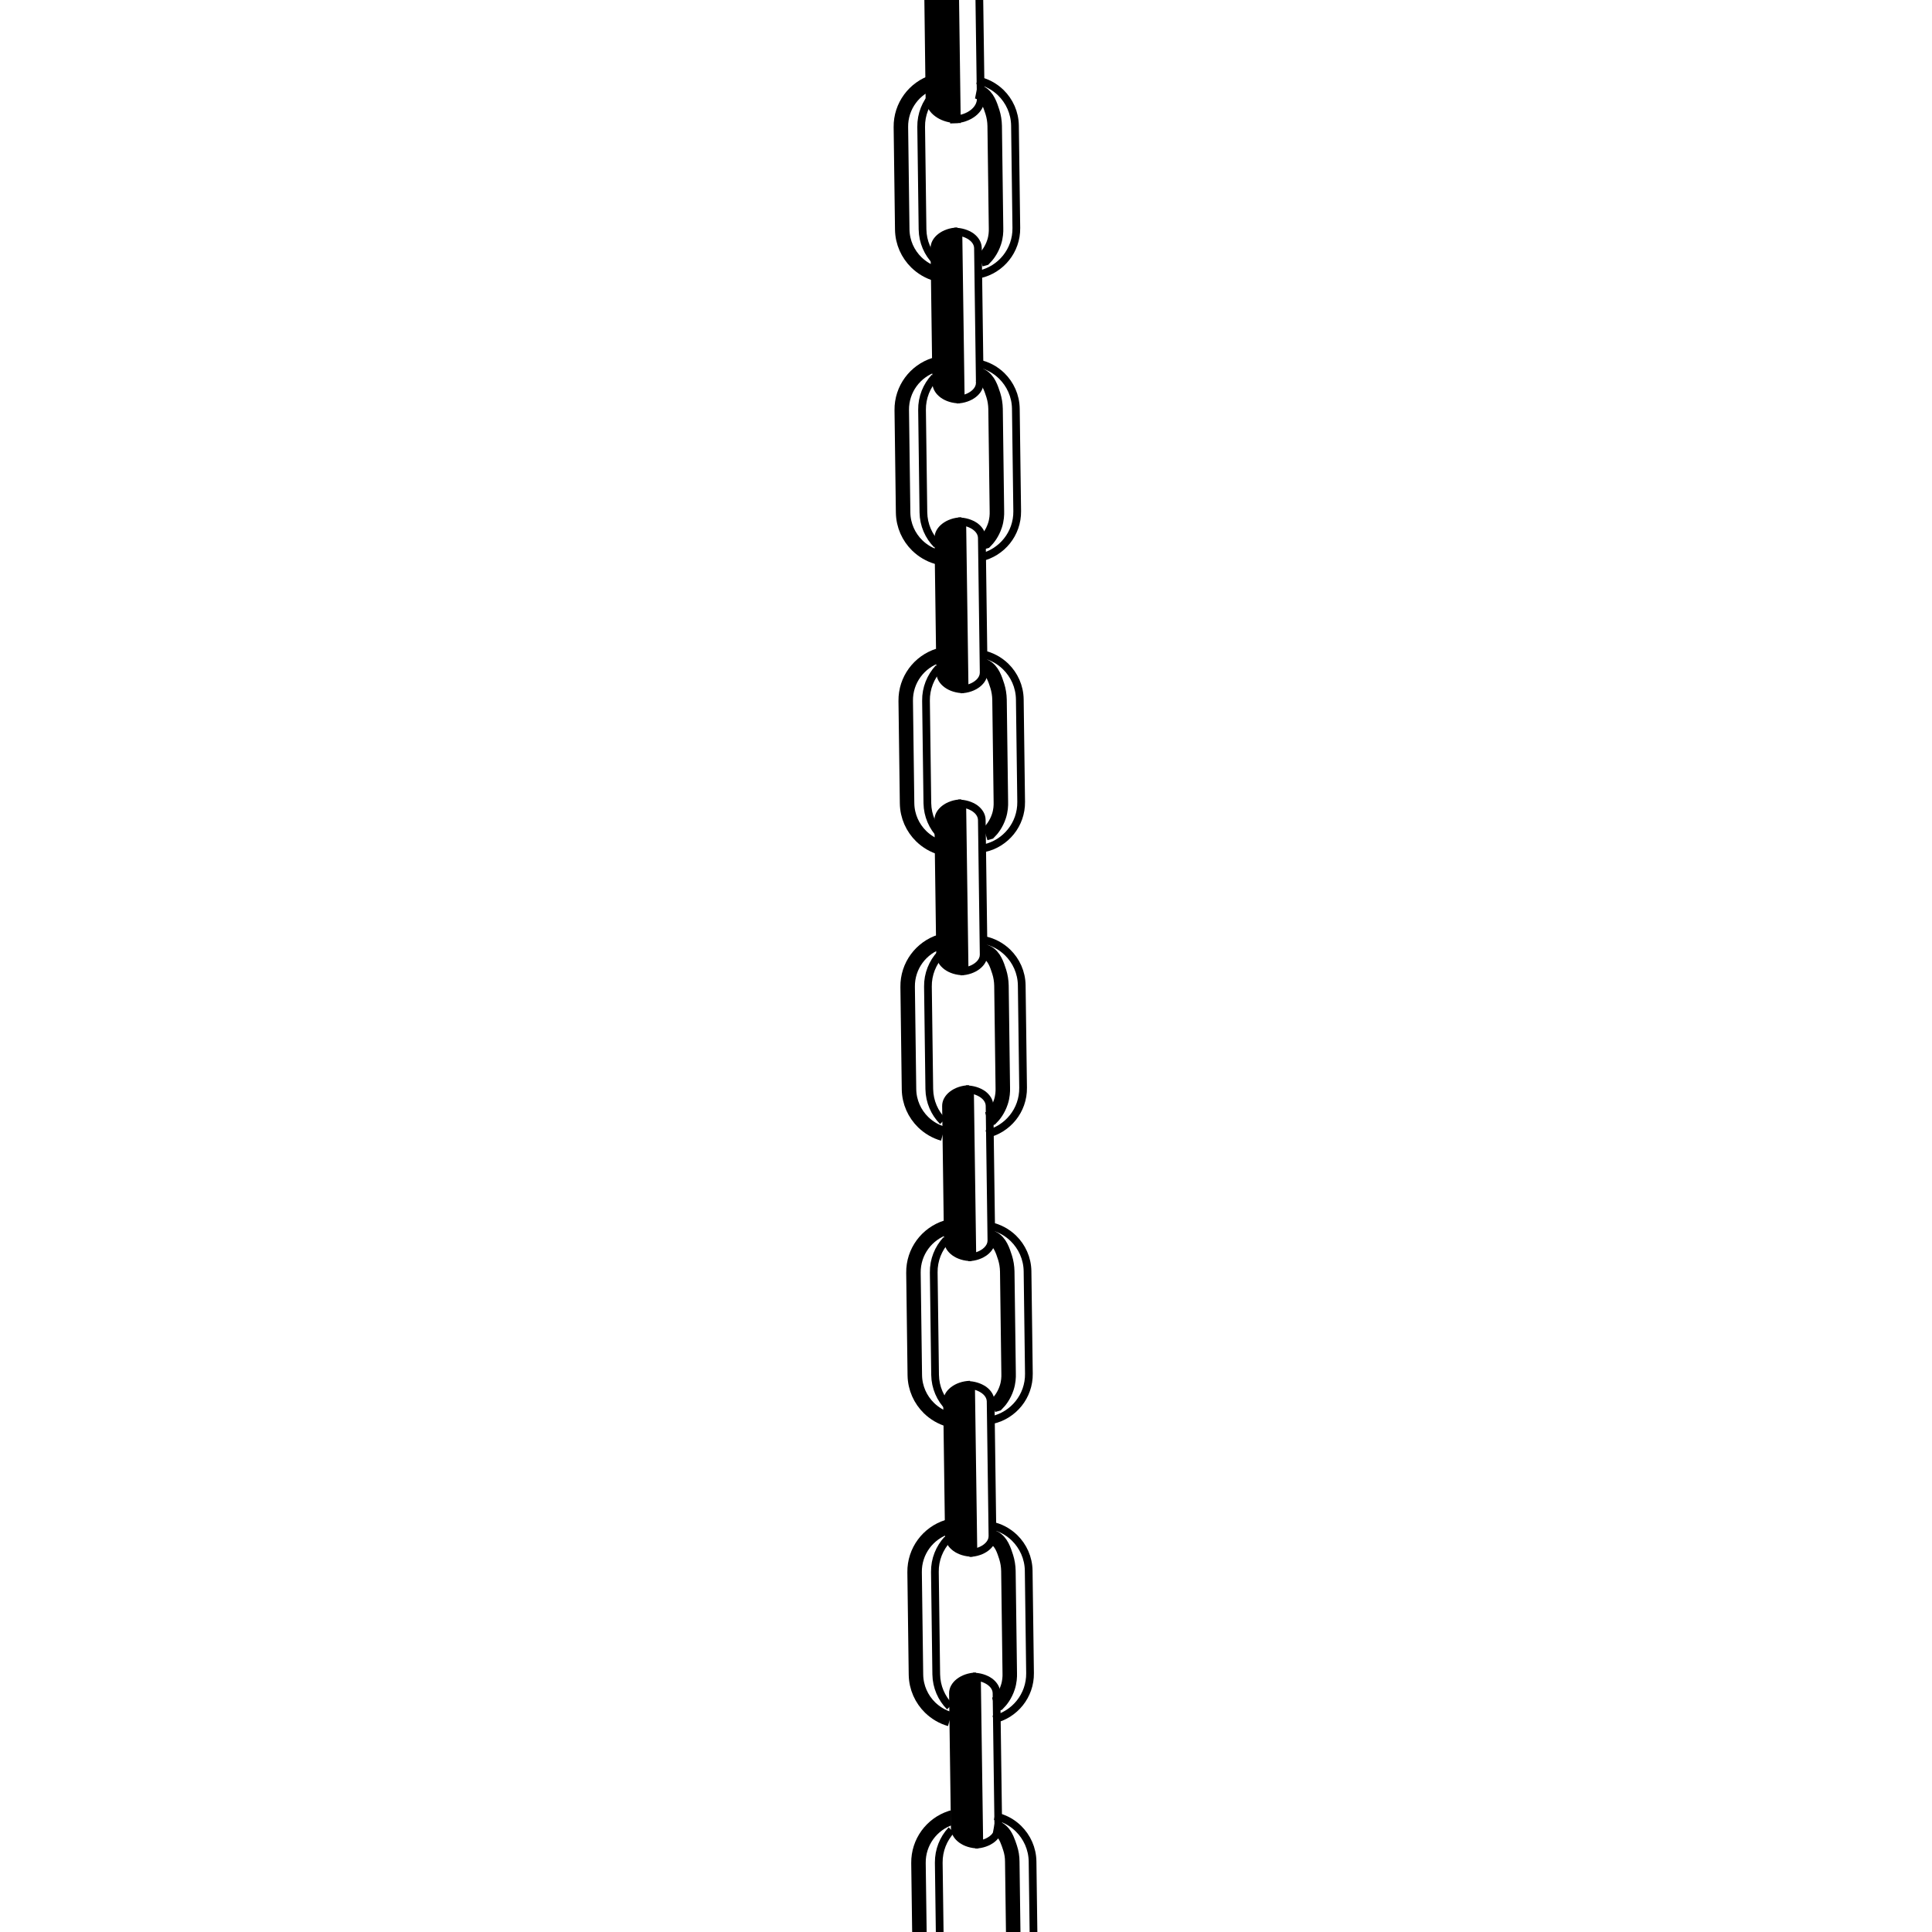 <?xml version="1.0" encoding="utf-8"?>
<!-- Generator: Adobe Illustrator 27.5.0, SVG Export Plug-In . SVG Version: 6.00 Build 0)  -->
<svg version="1.1" id="Layer_2" xmlns="http://www.w3.org/2000/svg" xmlns:xlink="http://www.w3.org/1999/xlink" x="0px" y="0px"
	 viewBox="0 0 2000 2000" style="enable-background:new 0 0 2000 2000;" xml:space="preserve">
<style type="text/css">
	.st0{stroke:#000000;stroke-width:8;stroke-miterlimit:10;}
	.st1{fill:none;stroke:#000000;stroke-width:8;stroke-miterlimit:10;}
	.st2{fill:none;stroke:#000000;stroke-width:15;stroke-miterlimit:10;}
</style>
<g>
	<g>
		<path d="M1008.6,1909.1c-5-0.6-9.6-2.3-13.3-5c-4.4-3.2-6.9-7.4-6.9-11.8l-1.9-139.4c-0.1-8.3,8.5-15.6,19.8-17.3L1008.6,1909.1z"
			/>
		<path d="M1002.3,1740.8l2.2,163.4c-2.6-0.8-4.9-1.9-6.9-3.3c-2-1.4-5.2-4.4-5.3-8.6l-1.9-139.4
			C990.4,1747.8,995.4,1743,1002.3,1740.8 M1010.2,1731.4c-15.5,0.5-27.9,10.1-27.7,21.7l1.9,139.4c0.1,5.9,3.4,11.2,8.6,15
			c5.1,3.7,12,5.9,19.7,6L1010.2,1731.4L1010.2,1731.4z"/>
	</g>
	<g>
		<path d="M1015.4,1740.8c2.6,0.8,4.9,1.9,6.9,3.3c2,1.4,5.2,4.4,5.3,8.6l1.9,139.4c0.1,5.2-4.9,9.9-11.8,12.2L1015.4,1740.8
			 M1007.2,1731.6l2.5,182c15.5-0.5,27.9-10.1,27.7-21.7l-1.9-139.4c-0.1-5.9-3.4-11.2-8.6-15
			C1021.8,1733.9,1014.9,1731.6,1007.2,1731.6L1007.2,1731.6z"/>
	</g>
</g>
<g>
	<g>
		<path d="M1002.5,1607.2c-5-0.6-9.6-2.3-13.3-5c-4.4-3.2-6.9-7.4-6.9-11.8l-1.9-139.4c-0.1-8.3,8.5-15.6,19.8-17.3L1002.5,1607.2z"
			/>
		<path d="M996.3,1438.8l2.2,163.4c-2.6-0.8-4.9-1.9-6.9-3.3c-2-1.4-5.2-4.4-5.3-8.6l-1.9-139.4
			C984.3,1445.8,989.3,1441.1,996.3,1438.8 M1004.1,1429.4c-15.5,0.5-27.9,10.1-27.7,21.7l1.9,139.4c0.1,5.9,3.4,11.2,8.6,15
			c5.1,3.7,12,5.9,19.7,6L1004.1,1429.4L1004.1,1429.4z"/>
	</g>
	<g>
		<path d="M1009.3,1438.8c2.6,0.8,4.9,1.9,6.9,3.3c2,1.4,5.2,4.4,5.3,8.6l1.9,139.4c0.1,5.2-4.9,9.9-11.8,12.2L1009.3,1438.8
			 M1001.2,1429.7l2.5,182c15.5-0.5,27.9-10.1,27.7-21.7l-1.9-139.4c-0.1-5.9-3.4-11.2-8.6-15
			C1015.7,1432,1008.8,1429.7,1001.2,1429.7L1001.2,1429.7z"/>
	</g>
</g>
<g>
	<g>
		<path d="M1001.4,1301.1c-5-0.6-9.6-2.3-13.3-5c-4.4-3.2-6.9-7.4-6.9-11.8l-1.9-139.4c-0.1-8.3,8.5-15.6,19.8-17.3L1001.4,1301.1z"
			/>
		<path d="M995.1,1132.8l2.2,163.4c-2.6-0.8-4.9-1.9-6.9-3.3c-2-1.4-5.2-4.4-5.3-8.6l-1.9-139.4
			C983.2,1139.8,988.2,1135.1,995.1,1132.8 M1003,1123.4c-15.5,0.5-27.9,10.1-27.7,21.7l1.9,139.4c0.1,5.9,3.4,11.2,8.6,15
			c5.1,3.7,12,5.9,19.7,6L1003,1123.4L1003,1123.4z"/>
	</g>
	<g>
		<path d="M1008.2,1132.8c2.6,0.8,4.9,1.9,6.9,3.3c2,1.4,5.2,4.4,5.3,8.6l1.9,139.4c0.1,5.2-4.9,9.9-11.8,12.2L1008.2,1132.8
			 M1000,1123.6l2.5,182c15.5-0.5,27.9-10.1,27.7-21.7l-1.9-139.4c-0.1-5.9-3.4-11.2-8.6-15
			C1014.6,1125.9,1007.7,1123.7,1000,1123.6L1000,1123.6z"/>
	</g>
</g>
<g>
	<g>
		<path d="M993.4,1005.2c-5-0.6-9.6-2.3-13.3-5c-4.4-3.2-6.9-7.4-6.9-11.8l-1.9-139.4c-0.1-8.3,8.4-15.6,19.8-17.3L993.4,1005.2z"/>
		<path d="M987.1,836.9l2.2,163.4c-2.6-0.8-4.9-1.9-6.9-3.3c-2-1.4-5.2-4.4-5.3-8.6l-1.9-139.4C975.2,843.9,980.2,839.2,987.1,836.9
			 M995,827.5c-15.5,0.5-27.9,10.1-27.7,21.7l1.9,139.4c0.1,5.9,3.4,11.2,8.6,15c5.1,3.7,12,5.9,19.7,6L995,827.5L995,827.5z"/>
	</g>
	<g>
		<path d="M1000.2,836.9c2.6,0.8,4.9,1.9,6.9,3.3c2,1.4,5.2,4.4,5.3,8.6l1.9,139.4c0.1,5.2-4.9,9.9-11.8,12.2L1000.2,836.9
			 M992,827.7l2.5,182c15.5-0.5,27.9-10.1,27.7-21.7l-1.9-139.4c-0.1-5.9-3.4-11.2-8.6-15C1006.6,830,999.7,827.8,992,827.7
			L992,827.7z"/>
	</g>
</g>
<g>
	<g>
		<path d="M993.5,713.2c-5-0.6-9.6-2.3-13.3-5c-4.4-3.2-6.9-7.4-6.9-11.8l-1.9-139.4c-0.1-8.3,8.4-15.6,19.8-17.3L993.5,713.2z"/>
		<path d="M987.2,544.9l2.2,163.4c-2.6-0.8-4.9-1.9-6.9-3.3c-2-1.4-5.2-4.4-5.3-8.6L975.3,557C975.3,551.9,980.2,547.1,987.2,544.9
			 M995.1,535.5c-15.5,0.5-27.9,10.1-27.7,21.7l1.9,139.4c0.1,5.9,3.4,11.2,8.6,15c5.1,3.7,12,5.9,19.7,6L995.1,535.5L995.1,535.5z"
			/>
	</g>
	<g>
		<path d="M1000.2,544.9c2.6,0.8,4.9,1.9,6.9,3.3c2,1.4,5.2,4.4,5.3,8.6l1.9,139.4c0.1,5.2-4.9,9.9-11.8,12.2L1000.2,544.9
			 M992.1,535.7l2.5,182c15.5-0.5,27.9-10.1,27.7-21.7l-1.9-139.4c-0.1-5.9-3.4-11.2-8.6-15C1006.7,538,999.7,535.7,992.1,535.7
			L992.1,535.7z"/>
	</g>
</g>
<g>
	<g>
		<path d="M989.4,413.2c-5-0.6-9.6-2.3-13.3-5c-4.4-3.2-6.9-7.4-6.9-11.8l-1.9-139.4c-0.1-8.3,8.5-15.6,19.8-17.3L989.4,413.2z"/>
		<path d="M983.1,244.9l2.2,163.4c-2.6-0.8-4.9-1.9-6.9-3.3c-2-1.4-5.2-4.4-5.3-8.6l-1.9-139.4C971.2,251.9,976.2,247.2,983.1,244.9
			 M991,235.5c-15.5,0.5-27.9,10.1-27.7,21.7l1.9,139.4c0.1,5.9,3.4,11.2,8.6,15c5.1,3.7,12,5.9,19.7,6L991,235.5L991,235.5z"/>
	</g>
	<g>
		<path d="M996.2,244.9c2.6,0.8,4.9,1.9,6.9,3.3c2,1.4,5.2,4.4,5.3,8.6l1.9,139.4c0.1,5.2-4.9,9.9-11.8,12.2L996.2,244.9 M988,235.7
			l2.5,182c15.5-0.5,27.9-10.1,27.7-21.7l-1.9-139.4c-0.1-5.9-3.4-11.2-8.6-15C1002.6,238,995.7,235.8,988,235.7L988,235.7z"/>
	</g>
</g>
<g>
	<path class="st0" d="M985.7-16h-25L962,86.4l0.2,16.1c0,0.2,0,0.4,0,0.5c0.3,5.7,3.5,10.8,8.6,14.4c4.4,3.2,10.3,5.3,16.7,5.9
		c1,0.1,2,0.1,3,0.1L988.6-16"/>
	<path class="st1" d="M1013.6-17.5l0,1.5l1.4,100l0.2,12.4l0.1,5.6c0.2,11.6-12.2,21.2-27.7,21.7v-0.3L985.7-16"/>
</g>
<g>
	<path class="st2" d="M1028.9,1891.5c1.1,0.2,2.6,0.7,4.3,1.6c1.4,0.8,2.7,1.7,3.8,2.8c4.5,4.4,6.6,11,8.6,17
		c1.5,4.5,2.3,9.3,2.3,14.3l1.2,89.7"/>
	<path class="st2" d="M984.7,1881.7c-0.2,0-0.3,0.1-0.5,0.2c-19.6,6.4-33.7,25-33.4,46.8l1.2,88.4"/>
	<path class="st1" d="M1029.7,1880.1c2.6,0.5,5.1,1.2,7.6,2.1c6.4,2.4,12.1,6,16.9,10.7c8.9,8.7,14.5,20.7,14.7,34.1l1.2,90"/>
	<path class="st1" d="M984.9,1894.5c-0.1,0.1-0.2,0.2-0.3,0.3c-8.1,8.8-12.9,20.6-12.8,33.4l1.2,88.7"/>
</g>
<g>
	<path class="st2" d="M1029.2,1764.5c1.3-0.4,2.7-0.7,4-1.1c2.8-2.8,7.4-8.4,10.1-16.7c1.9-5.8,2.1-11,2-14.5l-1.4-106
		c-0.1-5-0.9-9.8-2.3-14.3c-2.4-7.4-5.1-15.9-12.3-19.8c-1.7-0.9-3.3-1.4-4.3-1.6"/>
	<path class="st2" d="M983.4,1779.6c-7.8-2.2-14.8-6.4-20.5-11.9c-8.9-8.7-14.5-20.7-14.7-34.1l-1.4-106
		c-0.3-21.9,14-40.6,33.9-46.9"/>
	<path class="st1" d="M1028.4,1780c21.9-4.9,38.2-24.6,37.9-48l-1.4-106c-0.2-13.4-5.8-25.4-14.7-34.1c-6.6-6.4-15.1-11-24.5-12.8"
		/>
	<path class="st1" d="M983.2,1766.7c-8.5-8.6-13.8-20.4-14-33.4l-1.4-106c-0.2-13,4.8-24.9,13-33.8"/>
</g>
<g>
	<path class="st2" d="M1028,1454.5c1.3-0.4,2.7-0.7,4-1.1c2.8-2.8,7.4-8.4,10.1-16.7c1.9-5.8,2.1-11,2-14.5l-1.4-106
		c-0.1-5-0.9-9.8-2.3-14.3c-2.4-7.4-5.1-15.9-12.3-19.8c-1.7-0.9-3.3-1.4-4.3-1.6"/>
	<path class="st2" d="M982.2,1469.6c-7.8-2.2-14.8-6.4-20.5-11.9c-8.9-8.7-14.5-20.7-14.7-34.1l-1.4-106
		c-0.3-21.9,14-40.6,33.9-46.9"/>
	<path class="st1" d="M1027.2,1470c21.9-4.9,38.2-24.6,37.9-48l-1.4-106c-0.2-13.4-5.8-25.4-14.7-34.1c-6.6-6.4-15.1-11-24.5-12.8"
		/>
	<path class="st1" d="M982,1456.7c-8.5-8.6-13.8-20.4-14-33.4l-1.4-106c-0.2-13,4.8-24.9,13-33.8"/>
</g>
<g>
	<path class="st2" d="M1022,1158.6c1.3-0.4,2.7-0.7,4-1.1c2.8-2.8,7.4-8.4,10.1-16.7c1.9-5.8,2.1-11,2-14.5l-1.4-106
		c-0.1-5-0.9-9.8-2.3-14.3c-2.4-7.4-5.1-15.9-12.3-19.8c-1.7-0.9-3.3-1.4-4.3-1.6"/>
	<path class="st2" d="M976.2,1173.6c-7.8-2.2-14.8-6.4-20.5-11.9c-8.9-8.7-14.5-20.7-14.7-34.1l-1.4-106
		c-0.3-21.9,14-40.6,33.9-46.9"/>
	<path class="st1" d="M1021.2,1174c21.9-4.9,38.2-24.6,37.9-48l-1.4-106c-0.2-13.4-5.8-25.4-14.7-34.1c-6.6-6.4-15.1-11-24.5-12.8"
		/>
	<path class="st1" d="M976,1160.8c-8.5-8.6-13.8-20.4-14-33.4l-1.4-106c-0.2-13,4.8-24.9,13-33.8"/>
</g>
<g>
	<path class="st2" d="M1020,862.6c1.3-0.4,2.7-0.7,4-1.1c2.8-2.8,7.4-8.4,10.1-16.7c1.9-5.8,2.1-11,2-14.5l-1.4-106
		c-0.1-5-0.9-9.8-2.3-14.3c-2.4-7.4-5.1-15.9-12.3-19.8c-1.7-0.9-3.3-1.4-4.3-1.6"/>
	<path class="st2" d="M974.2,877.6c-7.8-2.2-14.8-6.4-20.5-11.9c-8.9-8.7-14.5-20.7-14.7-34.1l-1.4-106c-0.3-21.9,14-40.6,33.9-46.9
		"/>
	<path class="st1" d="M1019.2,878c21.9-4.9,38.2-24.6,37.9-48l-1.4-106c-0.2-13.4-5.8-25.4-14.7-34.1c-6.6-6.4-15.1-11-24.5-12.8"/>
	<path class="st1" d="M974,864.8c-8.5-8.6-13.8-20.4-14-33.4l-1.4-106c-0.2-13,4.8-24.9,13-33.8"/>
</g>
<g>
	<path class="st2" d="M1015.9,561.6c1.3-0.4,2.7-0.7,4-1.1c2.8-2.8,7.4-8.4,10.1-16.7c1.9-5.8,2.1-11,2-14.5l-1.4-106
		c-0.1-5-0.9-9.8-2.3-14.3c-2.4-7.4-5.1-15.9-12.3-19.8c-1.7-0.9-3.3-1.4-4.3-1.6"/>
	<path class="st2" d="M970.1,576.6c-7.8-2.2-14.8-6.4-20.5-11.9c-8.9-8.7-14.5-20.7-14.7-34.1l-1.4-106c-0.3-21.9,14-40.6,33.9-46.9
		"/>
	<path class="st1" d="M1015.1,577.1c21.9-4.9,38.2-24.6,37.9-48l-1.4-106c-0.2-13.4-5.8-25.4-14.7-34.1c-6.6-6.4-15.1-11-24.5-12.8"
		/>
	<path class="st1" d="M969.9,563.8c-8.5-8.6-13.8-20.4-14-33.4l-1.4-106c-0.2-13,4.8-24.9,13-33.8"/>
</g>
<g>
	<path class="st2" d="M1015,268.6c1.3-0.4,2.7-0.7,4-1.1c2.8-2.8,7.4-8.4,10.1-16.7c1.9-5.8,2.1-11,2-14.5l-1.4-106
		c-0.1-5-0.9-9.8-2.3-14.3c-2.4-7.4-5.1-15.9-12.3-19.8c-1.7-0.9-3.3-1.4-4.3-1.6"/>
	<path class="st2" d="M969.2,283.6c-7.8-2.2-14.8-6.4-20.5-11.9c-8.9-8.7-14.5-20.7-14.7-34.1l-1.4-106c-0.3-21.9,14-40.6,33.9-46.9
		"/>
	<path class="st1" d="M1014.2,284c21.9-4.9,38.2-24.6,37.9-48l-1.4-106c-0.2-13.4-5.8-25.4-14.7-34.1c-6.6-6.4-15.1-11-24.5-12.8"/>
	<path class="st1" d="M969,270.8c-8.5-8.6-13.8-20.4-14-33.4l-1.4-106c-0.2-13,4.8-24.9,13-33.8"/>
</g>
</svg>

